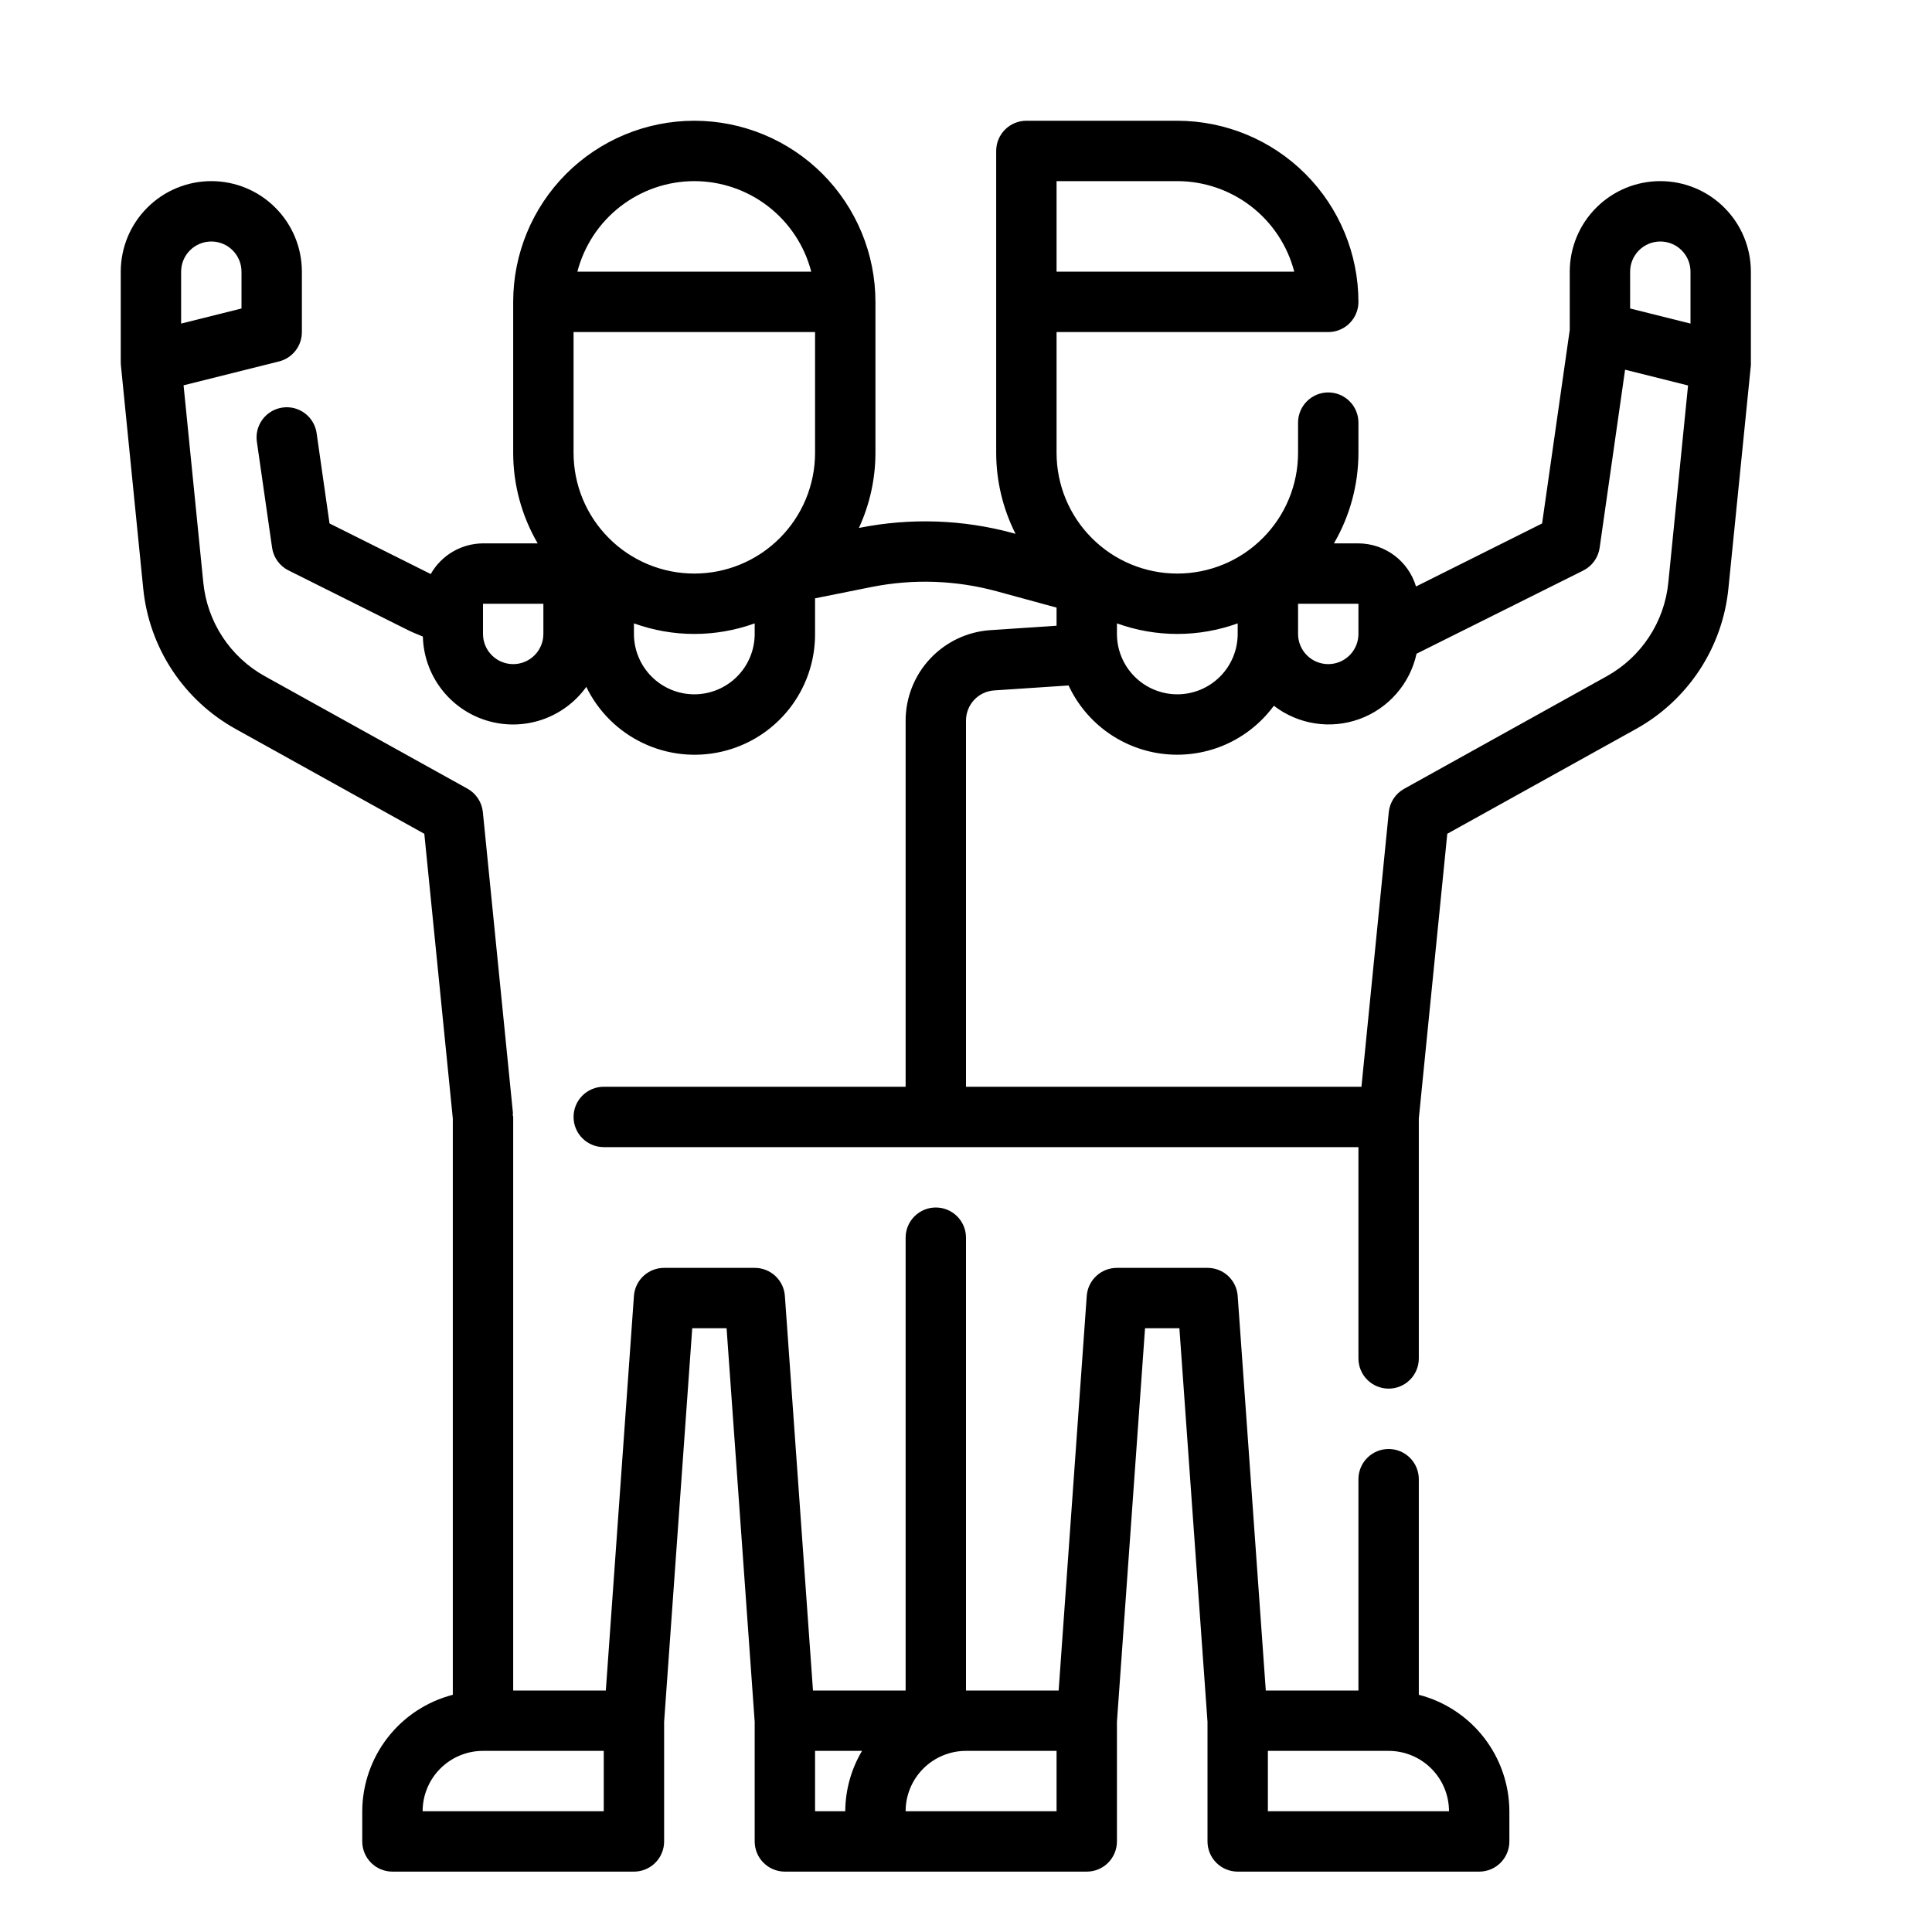 <?xml version="1.0" encoding="UTF-8" standalone="no"?> <svg width="64" height="64" viewBox="0 0 64 64" fill="none" xmlns="http://www.w3.org/2000/svg">
<path d="M4.005 12.1L4.745 19.5C4.842 20.463 5.17 21.389 5.702 22.198C6.234 23.006 6.954 23.675 7.8 24.145L14.056 27.62L15 37.051V56.142C14.144 56.363 13.385 56.861 12.842 57.56C12.3 58.258 12.003 59.116 12 60V61C12 61.265 12.105 61.52 12.293 61.707C12.48 61.895 12.735 62 13 62H21C21.265 62 21.52 61.895 21.707 61.707C21.895 61.52 22 61.265 22 61V57.037L22.931 44H24.069L25 57.037V61C25 61.265 25.105 61.52 25.293 61.707C25.48 61.895 25.735 62 26 62H36C36.265 62 36.52 61.895 36.707 61.707C36.895 61.52 37 61.265 37 61V57.037L37.931 44H39.069L40 57.037V61C40 61.265 40.105 61.52 40.293 61.707C40.48 61.895 40.735 62 41 62H49C49.265 62 49.52 61.895 49.707 61.707C49.895 61.52 50 61.265 50 61V60C49.997 59.116 49.7 58.258 49.158 57.56C48.615 56.861 47.856 56.363 47 56.142V49C47 48.735 46.895 48.48 46.707 48.293C46.52 48.105 46.265 48 46 48C45.735 48 45.48 48.105 45.293 48.293C45.105 48.48 45 48.735 45 49V56H41.931L41 42.929C40.982 42.676 40.869 42.44 40.683 42.267C40.498 42.095 40.253 41.999 40 42H37C36.747 41.999 36.502 42.095 36.317 42.267C36.131 42.44 36.018 42.676 36 42.929L35.069 56H32V41C32 40.735 31.895 40.48 31.707 40.293C31.52 40.105 31.265 40 31 40C30.735 40 30.48 40.105 30.293 40.293C30.105 40.48 30 40.735 30 41V56H26.931L26 42.929C25.982 42.676 25.869 42.44 25.683 42.267C25.497 42.095 25.253 41.999 25 42H22C21.747 41.999 21.503 42.095 21.317 42.267C21.131 42.44 21.018 42.676 21 42.929L20.069 56H17V37C16.995 36.966 16.989 36.933 16.98 36.9H16.995L15.995 26.9C15.979 26.739 15.924 26.585 15.835 26.451C15.747 26.316 15.627 26.204 15.486 26.126L8.772 22.4C8.207 22.086 7.727 21.64 7.372 21.1C7.018 20.561 6.799 19.943 6.735 19.3L6.081 12.764L9.243 11.973C9.46 11.919 9.652 11.793 9.789 11.617C9.926 11.441 10.001 11.223 10 11V9C10 8.204 9.684 7.441 9.121 6.879C8.559 6.316 7.796 6 7 6C6.204 6 5.441 6.316 4.879 6.879C4.316 7.441 4 8.204 4 9V12L4.005 12.1ZM6 9C6 8.735 6.105 8.48 6.293 8.293C6.48 8.105 6.735 8 7 8C7.265 8 7.52 8.105 7.707 8.293C7.895 8.48 8 8.735 8 9V10.219L6 10.719V9ZM20 60H14C14 59.47 14.211 58.961 14.586 58.586C14.961 58.211 15.47 58 16 58H20V60ZM27 58H28.556C28.196 58.605 28.004 59.296 28 60H27V58ZM35 60H30C30 59.47 30.211 58.961 30.586 58.586C30.961 58.211 31.47 58 32 58H35V60ZM42 60V58H46C46.53 58 47.039 58.211 47.414 58.586C47.789 58.961 48 59.47 48 60H42Z" fill="black"/>
<path d="M58 12V9C58 8.204 57.684 7.441 57.121 6.879C56.559 6.316 55.796 6 55 6C54.204 6 53.441 6.316 52.879 6.879C52.316 7.441 52 8.204 52 9V10.93L51.084 17.34L46.907 19.428C46.784 19.017 46.533 18.656 46.189 18.399C45.846 18.142 45.429 18.002 45 18H44.188C44.719 17.09 44.999 16.054 45 15V14C45 13.735 44.895 13.48 44.707 13.293C44.52 13.105 44.265 13 44 13C43.735 13 43.48 13.105 43.293 13.293C43.105 13.48 43 13.735 43 14V15C43 16.061 42.579 17.078 41.828 17.828C41.078 18.579 40.061 19 39 19C37.939 19 36.922 18.579 36.172 17.828C35.421 17.078 35 16.061 35 15V11H44C44.265 11 44.52 10.895 44.707 10.707C44.895 10.52 45 10.265 45 10C44.998 8.409 44.366 6.884 43.241 5.759C42.116 4.634 40.591 4.002 39 4H34C33.735 4 33.48 4.105 33.293 4.293C33.105 4.48 33 4.735 33 5V15C33.001 15.932 33.221 16.852 33.641 17.684L33.541 17.656C31.893 17.209 30.164 17.15 28.489 17.482L28.452 17.49C28.812 16.709 29 15.86 29 15V10C29 8.409 28.368 6.883 27.243 5.757C26.117 4.632 24.591 4 23 4C21.409 4 19.883 4.632 18.757 5.757C17.632 6.883 17 8.409 17 10V15C17 16.054 17.281 17.09 17.812 18H16C15.648 18.002 15.302 18.097 14.998 18.275C14.694 18.454 14.442 18.709 14.269 19.016L10.916 17.34L10.492 14.375C10.477 14.242 10.435 14.114 10.369 13.998C10.303 13.882 10.215 13.78 10.109 13.698C10.003 13.617 9.882 13.557 9.753 13.523C9.624 13.489 9.489 13.482 9.357 13.501C9.224 13.52 9.097 13.565 8.983 13.634C8.868 13.703 8.769 13.794 8.69 13.902C8.612 14.01 8.555 14.132 8.525 14.262C8.495 14.393 8.49 14.527 8.513 14.659L9.013 18.142C9.036 18.302 9.097 18.454 9.192 18.585C9.286 18.716 9.411 18.823 9.556 18.895L13.408 20.82C13.6 20.92 13.802 21.005 14.008 21.087C14.024 21.713 14.236 22.318 14.614 22.816C14.992 23.315 15.518 23.683 16.116 23.867C16.714 24.051 17.355 24.043 17.948 23.843C18.541 23.643 19.057 23.262 19.422 22.754C19.817 23.567 20.475 24.222 21.291 24.612C22.106 25.002 23.03 25.103 23.91 24.899C24.791 24.695 25.576 24.199 26.138 23.49C26.699 22.782 27.003 21.904 27 21V19.82L28.881 19.443C30.251 19.171 31.666 19.22 33.014 19.586L35 20.128V20.728L32.8 20.875C32.041 20.927 31.33 21.266 30.81 21.822C30.29 22.378 30.001 23.11 30 23.871V36H20C19.735 36 19.48 36.105 19.293 36.293C19.105 36.48 19 36.735 19 37C19 37.265 19.105 37.52 19.293 37.707C19.48 37.895 19.735 38 20 38H45V45C45 45.265 45.105 45.52 45.293 45.707C45.48 45.895 45.735 46 46 46C46.265 46 46.52 45.895 46.707 45.707C46.895 45.52 47 45.265 47 45V37.051L47.943 27.62L54.2 24.145C55.046 23.675 55.766 23.006 56.298 22.198C56.83 21.389 57.158 20.463 57.255 19.5L58 12.1V12ZM19 15V11H27V15C27 16.061 26.579 17.078 25.828 17.828C25.078 18.579 24.061 19 23 19C21.939 19 20.922 18.579 20.172 17.828C19.421 17.078 19 16.061 19 15ZM23 6C23.887 6.001 24.748 6.296 25.449 6.839C26.15 7.382 26.651 8.142 26.874 9H19.126C19.349 8.142 19.85 7.382 20.551 6.839C21.252 6.296 22.113 6.001 23 6V6ZM18 21C18 21.265 17.895 21.52 17.707 21.707C17.52 21.895 17.265 22 17 22C16.735 22 16.48 21.895 16.293 21.707C16.105 21.52 16 21.265 16 21V20H18V21ZM23 23C22.47 23 21.961 22.789 21.586 22.414C21.211 22.039 21 21.53 21 21V20.65C22.293 21.117 23.707 21.117 25 20.65V21C25 21.53 24.789 22.039 24.414 22.414C24.039 22.789 23.53 23 23 23ZM54 9C54 8.735 54.105 8.48 54.293 8.293C54.48 8.105 54.735 8 55 8C55.265 8 55.52 8.105 55.707 8.293C55.895 8.48 56 8.735 56 9V10.719L54 10.219V9ZM43 20H45V21C45 21.265 44.895 21.52 44.707 21.707C44.52 21.895 44.265 22 44 22C43.735 22 43.48 21.895 43.293 21.707C43.105 21.52 43 21.265 43 21V20ZM41 20.65V21C41 21.53 40.789 22.039 40.414 22.414C40.039 22.789 39.53 23 39 23C38.47 23 37.961 22.789 37.586 22.414C37.211 22.039 37 21.53 37 21V20.65C38.292 21.117 39.708 21.117 41 20.65ZM35 6H39C39.886 6.001 40.748 6.296 41.449 6.839C42.15 7.382 42.651 8.142 42.874 9H35V6ZM55.265 19.3C55.201 19.943 54.982 20.561 54.627 21.1C54.273 21.64 53.793 22.086 53.228 22.4L46.514 26.13C46.373 26.208 46.253 26.32 46.164 26.454C46.076 26.589 46.021 26.744 46.005 26.904L45.1 36H32V23.871C31.999 23.617 32.096 23.372 32.269 23.186C32.443 23 32.68 22.888 32.934 22.871L35.398 22.707C35.689 23.332 36.138 23.871 36.701 24.27C37.263 24.668 37.92 24.914 38.606 24.982C39.293 25.049 39.985 24.937 40.615 24.656C41.244 24.375 41.79 23.935 42.198 23.379C42.596 23.685 43.064 23.886 43.561 23.963C44.057 24.04 44.564 23.99 45.036 23.818C45.508 23.646 45.928 23.357 46.258 22.979C46.589 22.601 46.818 22.145 46.925 21.655L52.447 18.9C52.592 18.828 52.717 18.721 52.811 18.59C52.906 18.459 52.967 18.307 52.99 18.147L53.833 12.247L55.919 12.769L55.265 19.3Z" fill="black"/>
</svg>
